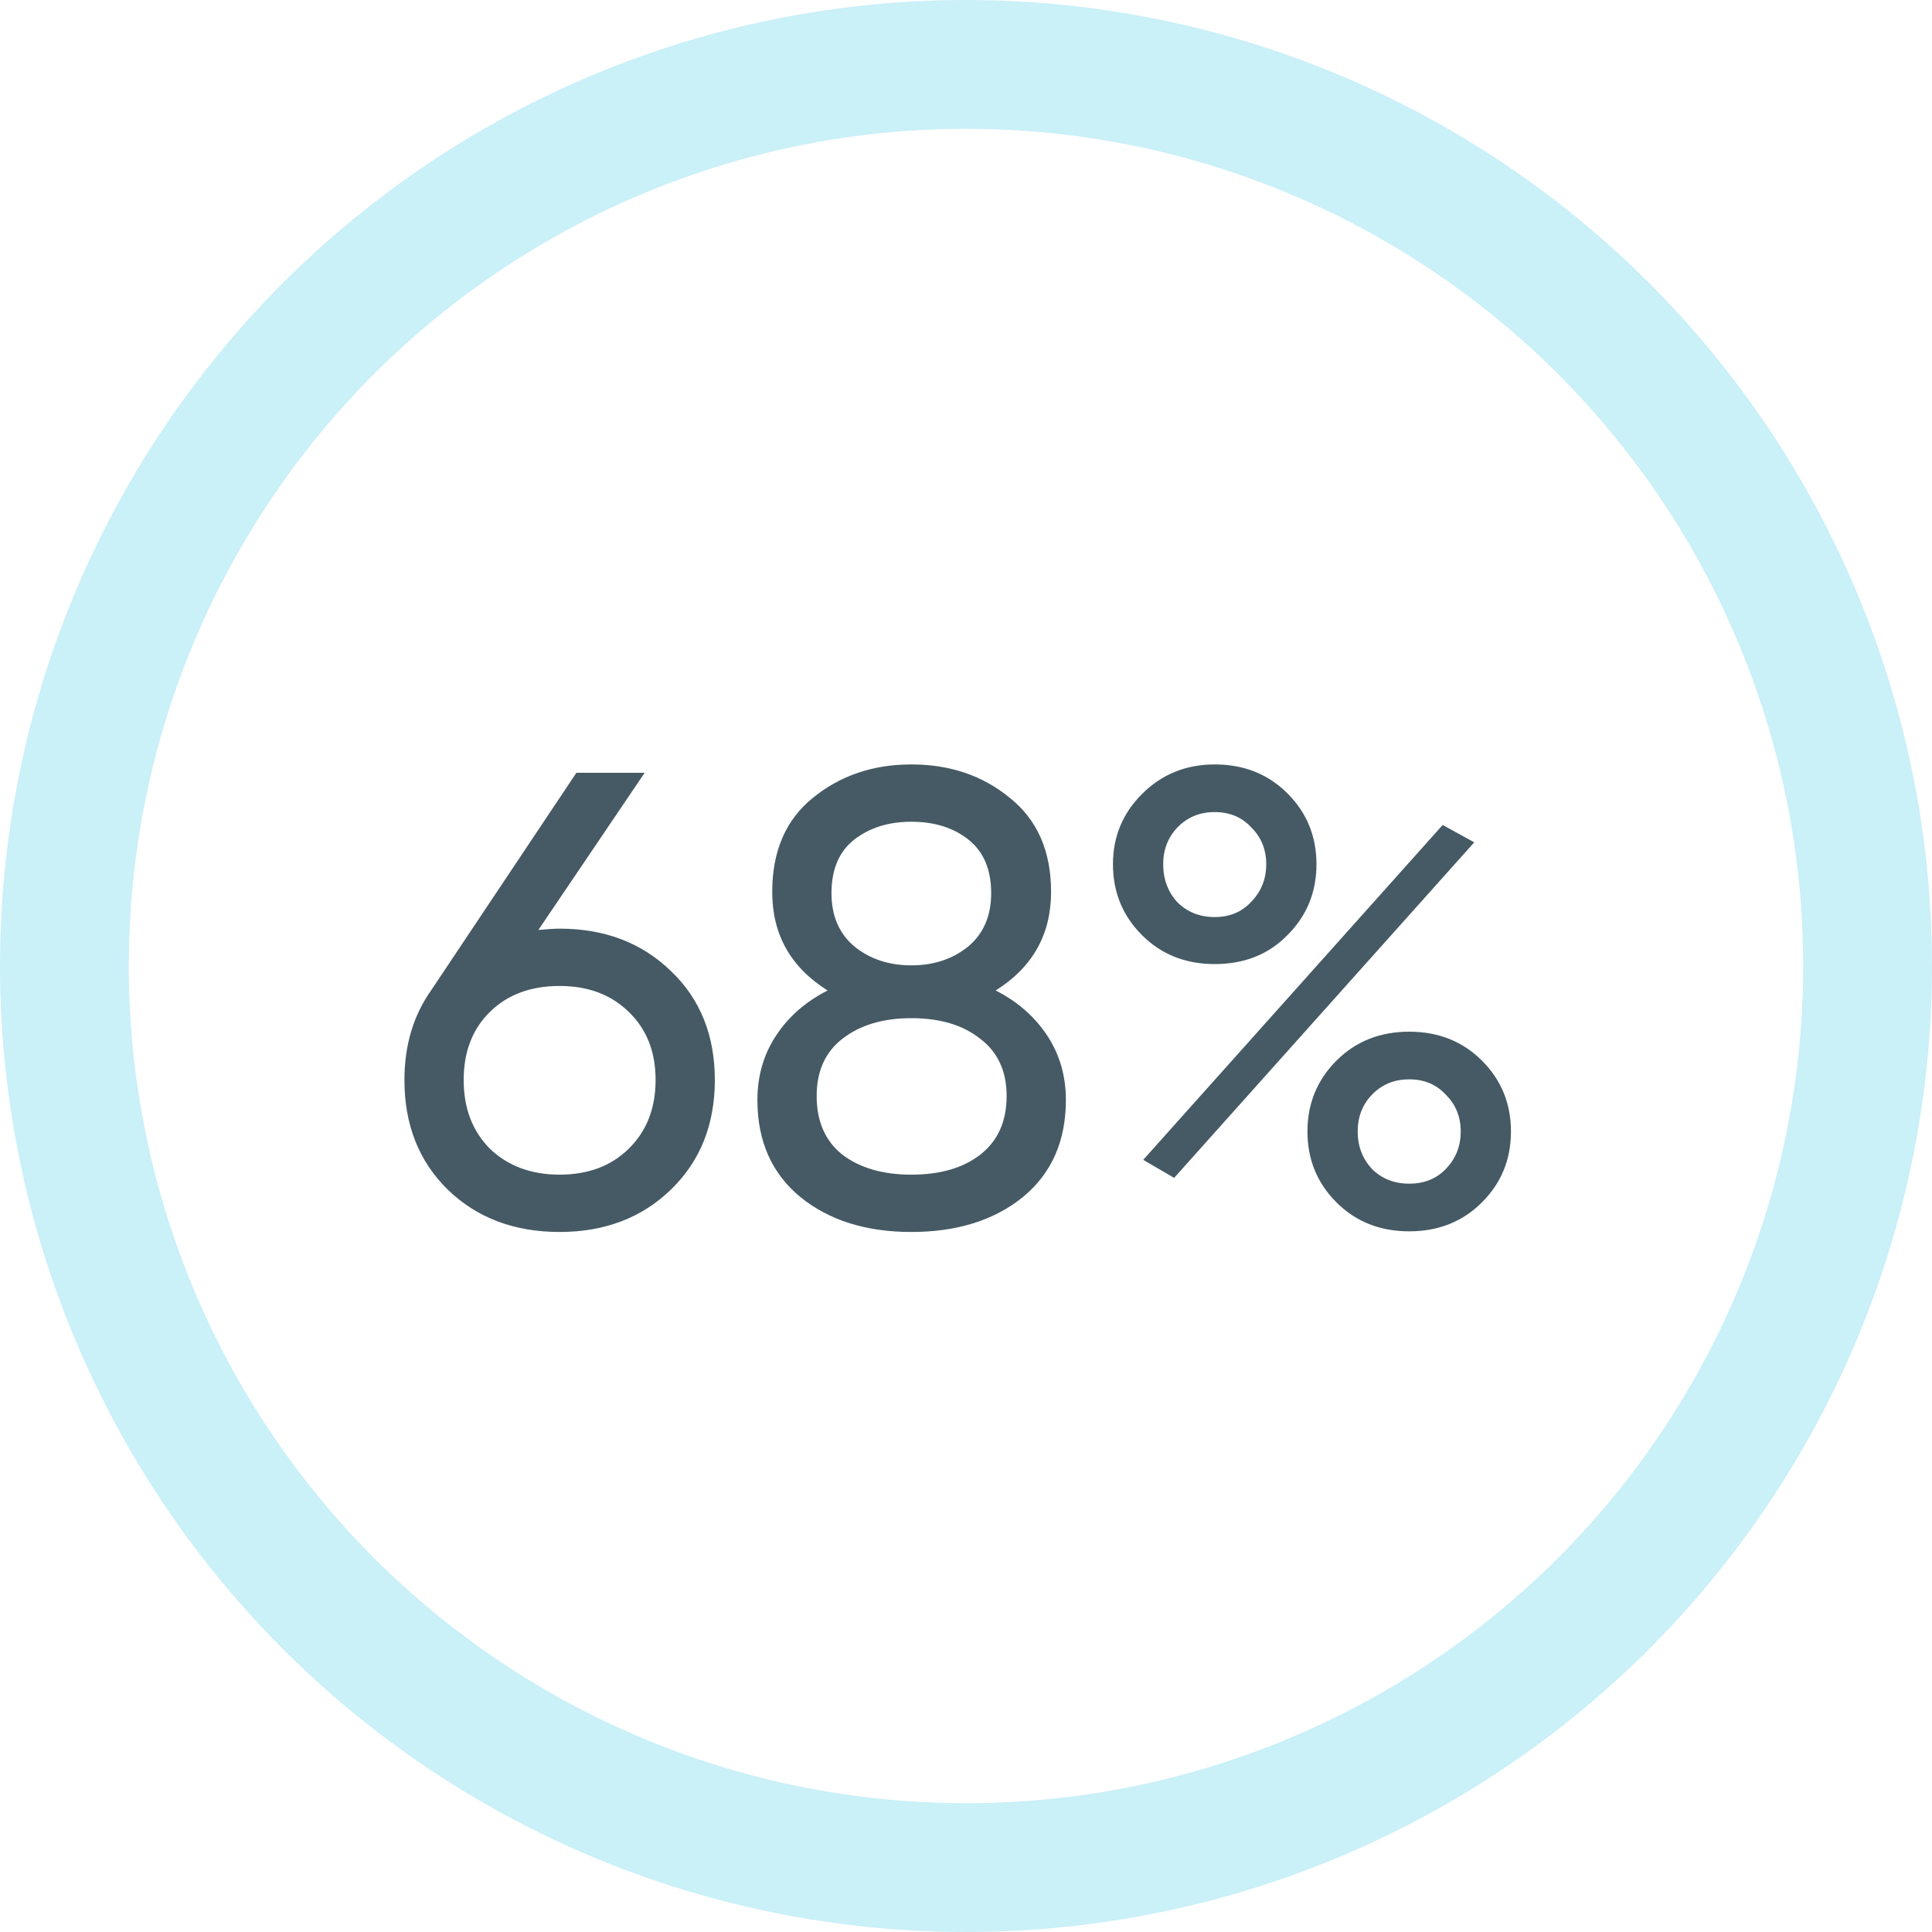 <svg width="30" height="30" viewBox="0 0 30 30" fill="none" xmlns="http://www.w3.org/2000/svg">
<circle cx="15" cy="15" r="14" stroke="url(#paint0_angular_29_467)" stroke-width="2"/>
<path d="M8.69 14.42C9.39 14.42 9.967 14.64 10.42 15.08C10.873 15.513 11.1 16.077 11.1 16.77C11.1 17.463 10.873 18.03 10.42 18.47C9.967 18.91 9.39 19.13 8.69 19.13C7.983 19.13 7.403 18.91 6.95 18.47C6.503 18.03 6.28 17.463 6.28 16.77C6.28 16.23 6.42 15.763 6.7 15.37L8.95 12H10.01L8.36 14.44C8.507 14.427 8.617 14.42 8.69 14.42ZM7.61 17.84C7.89 18.107 8.25 18.24 8.69 18.24C9.13 18.24 9.487 18.107 9.76 17.84C10.04 17.567 10.18 17.21 10.18 16.77C10.18 16.33 10.04 15.977 9.76 15.71C9.487 15.443 9.13 15.31 8.69 15.31C8.243 15.31 7.883 15.443 7.61 15.71C7.337 15.977 7.2 16.33 7.2 16.77C7.2 17.21 7.337 17.567 7.61 17.84ZM15.461 15.38C15.801 15.553 16.067 15.787 16.261 16.08C16.454 16.373 16.551 16.707 16.551 17.08C16.551 17.72 16.328 18.223 15.881 18.59C15.434 18.95 14.857 19.13 14.151 19.13C13.451 19.13 12.877 18.95 12.431 18.59C11.984 18.223 11.761 17.72 11.761 17.08C11.761 16.707 11.857 16.373 12.051 16.08C12.244 15.787 12.511 15.553 12.851 15.38C12.277 15.02 11.991 14.51 11.991 13.85C11.991 13.217 12.201 12.73 12.621 12.39C13.047 12.043 13.557 11.87 14.151 11.87C14.751 11.87 15.261 12.043 15.681 12.39C16.108 12.73 16.321 13.217 16.321 13.85C16.321 14.51 16.034 15.02 15.461 15.38ZM14.151 12.76C13.797 12.76 13.501 12.853 13.261 13.04C13.027 13.227 12.911 13.503 12.911 13.87C12.911 14.223 13.031 14.5 13.271 14.7C13.511 14.893 13.804 14.99 14.151 14.99C14.498 14.99 14.791 14.893 15.031 14.7C15.271 14.5 15.391 14.223 15.391 13.87C15.391 13.503 15.274 13.227 15.041 13.04C14.807 12.853 14.511 12.76 14.151 12.76ZM14.151 18.24C14.598 18.24 14.954 18.137 15.221 17.93C15.494 17.717 15.631 17.413 15.631 17.02C15.631 16.633 15.494 16.337 15.221 16.13C14.954 15.917 14.598 15.81 14.151 15.81C13.711 15.81 13.354 15.917 13.081 16.13C12.814 16.337 12.681 16.633 12.681 17.02C12.681 17.413 12.814 17.717 13.081 17.93C13.354 18.137 13.711 18.24 14.151 18.24ZM18.862 14.97C18.409 14.97 18.032 14.82 17.732 14.52C17.432 14.22 17.282 13.853 17.282 13.42C17.282 12.993 17.432 12.63 17.732 12.33C18.039 12.023 18.416 11.87 18.862 11.87C19.316 11.87 19.692 12.02 19.992 12.32C20.292 12.62 20.442 12.987 20.442 13.42C20.442 13.853 20.292 14.22 19.992 14.52C19.699 14.82 19.322 14.97 18.862 14.97ZM18.282 14.01C18.436 14.163 18.629 14.24 18.862 14.24C19.096 14.24 19.286 14.16 19.432 14C19.586 13.84 19.662 13.647 19.662 13.42C19.662 13.193 19.586 13.003 19.432 12.85C19.286 12.69 19.096 12.61 18.862 12.61C18.629 12.61 18.436 12.69 18.282 12.85C18.136 13.003 18.062 13.193 18.062 13.42C18.062 13.653 18.136 13.85 18.282 14.01ZM17.752 18.01L22.402 12.81L22.892 13.08L18.232 18.29L17.752 18.01ZM23.012 18.67C22.712 18.97 22.336 19.12 21.882 19.12C21.429 19.12 21.052 18.97 20.752 18.67C20.452 18.37 20.302 18.003 20.302 17.57C20.302 17.137 20.452 16.77 20.752 16.47C21.052 16.17 21.429 16.02 21.882 16.02C22.336 16.02 22.712 16.17 23.012 16.47C23.312 16.77 23.462 17.137 23.462 17.57C23.462 18.003 23.312 18.37 23.012 18.67ZM21.302 18.15C21.456 18.303 21.649 18.38 21.882 18.38C22.116 18.38 22.306 18.303 22.452 18.15C22.606 17.99 22.682 17.797 22.682 17.57C22.682 17.343 22.606 17.153 22.452 17C22.306 16.84 22.116 16.76 21.882 16.76C21.649 16.76 21.456 16.84 21.302 17C21.156 17.153 21.082 17.343 21.082 17.57C21.082 17.797 21.156 17.99 21.302 18.15Z" fill="#455A64"/>
<defs>
<radialGradient id="paint0_angular_29_467" cx="0" cy="0" r="1" gradientUnits="userSpaceOnUse" gradientTransform="translate(15 15) rotate(-90) scale(10.714)">
<stop stop-color="#CAF0F8"/>
<stop offset="0" stop-color="#00B4D8"/>
<stop offset="0.62" stop-color="#00B4D8"/>
<stop offset="0.62" stop-color="#CAF0F8"/>
</radialGradient>
</defs>
</svg>

